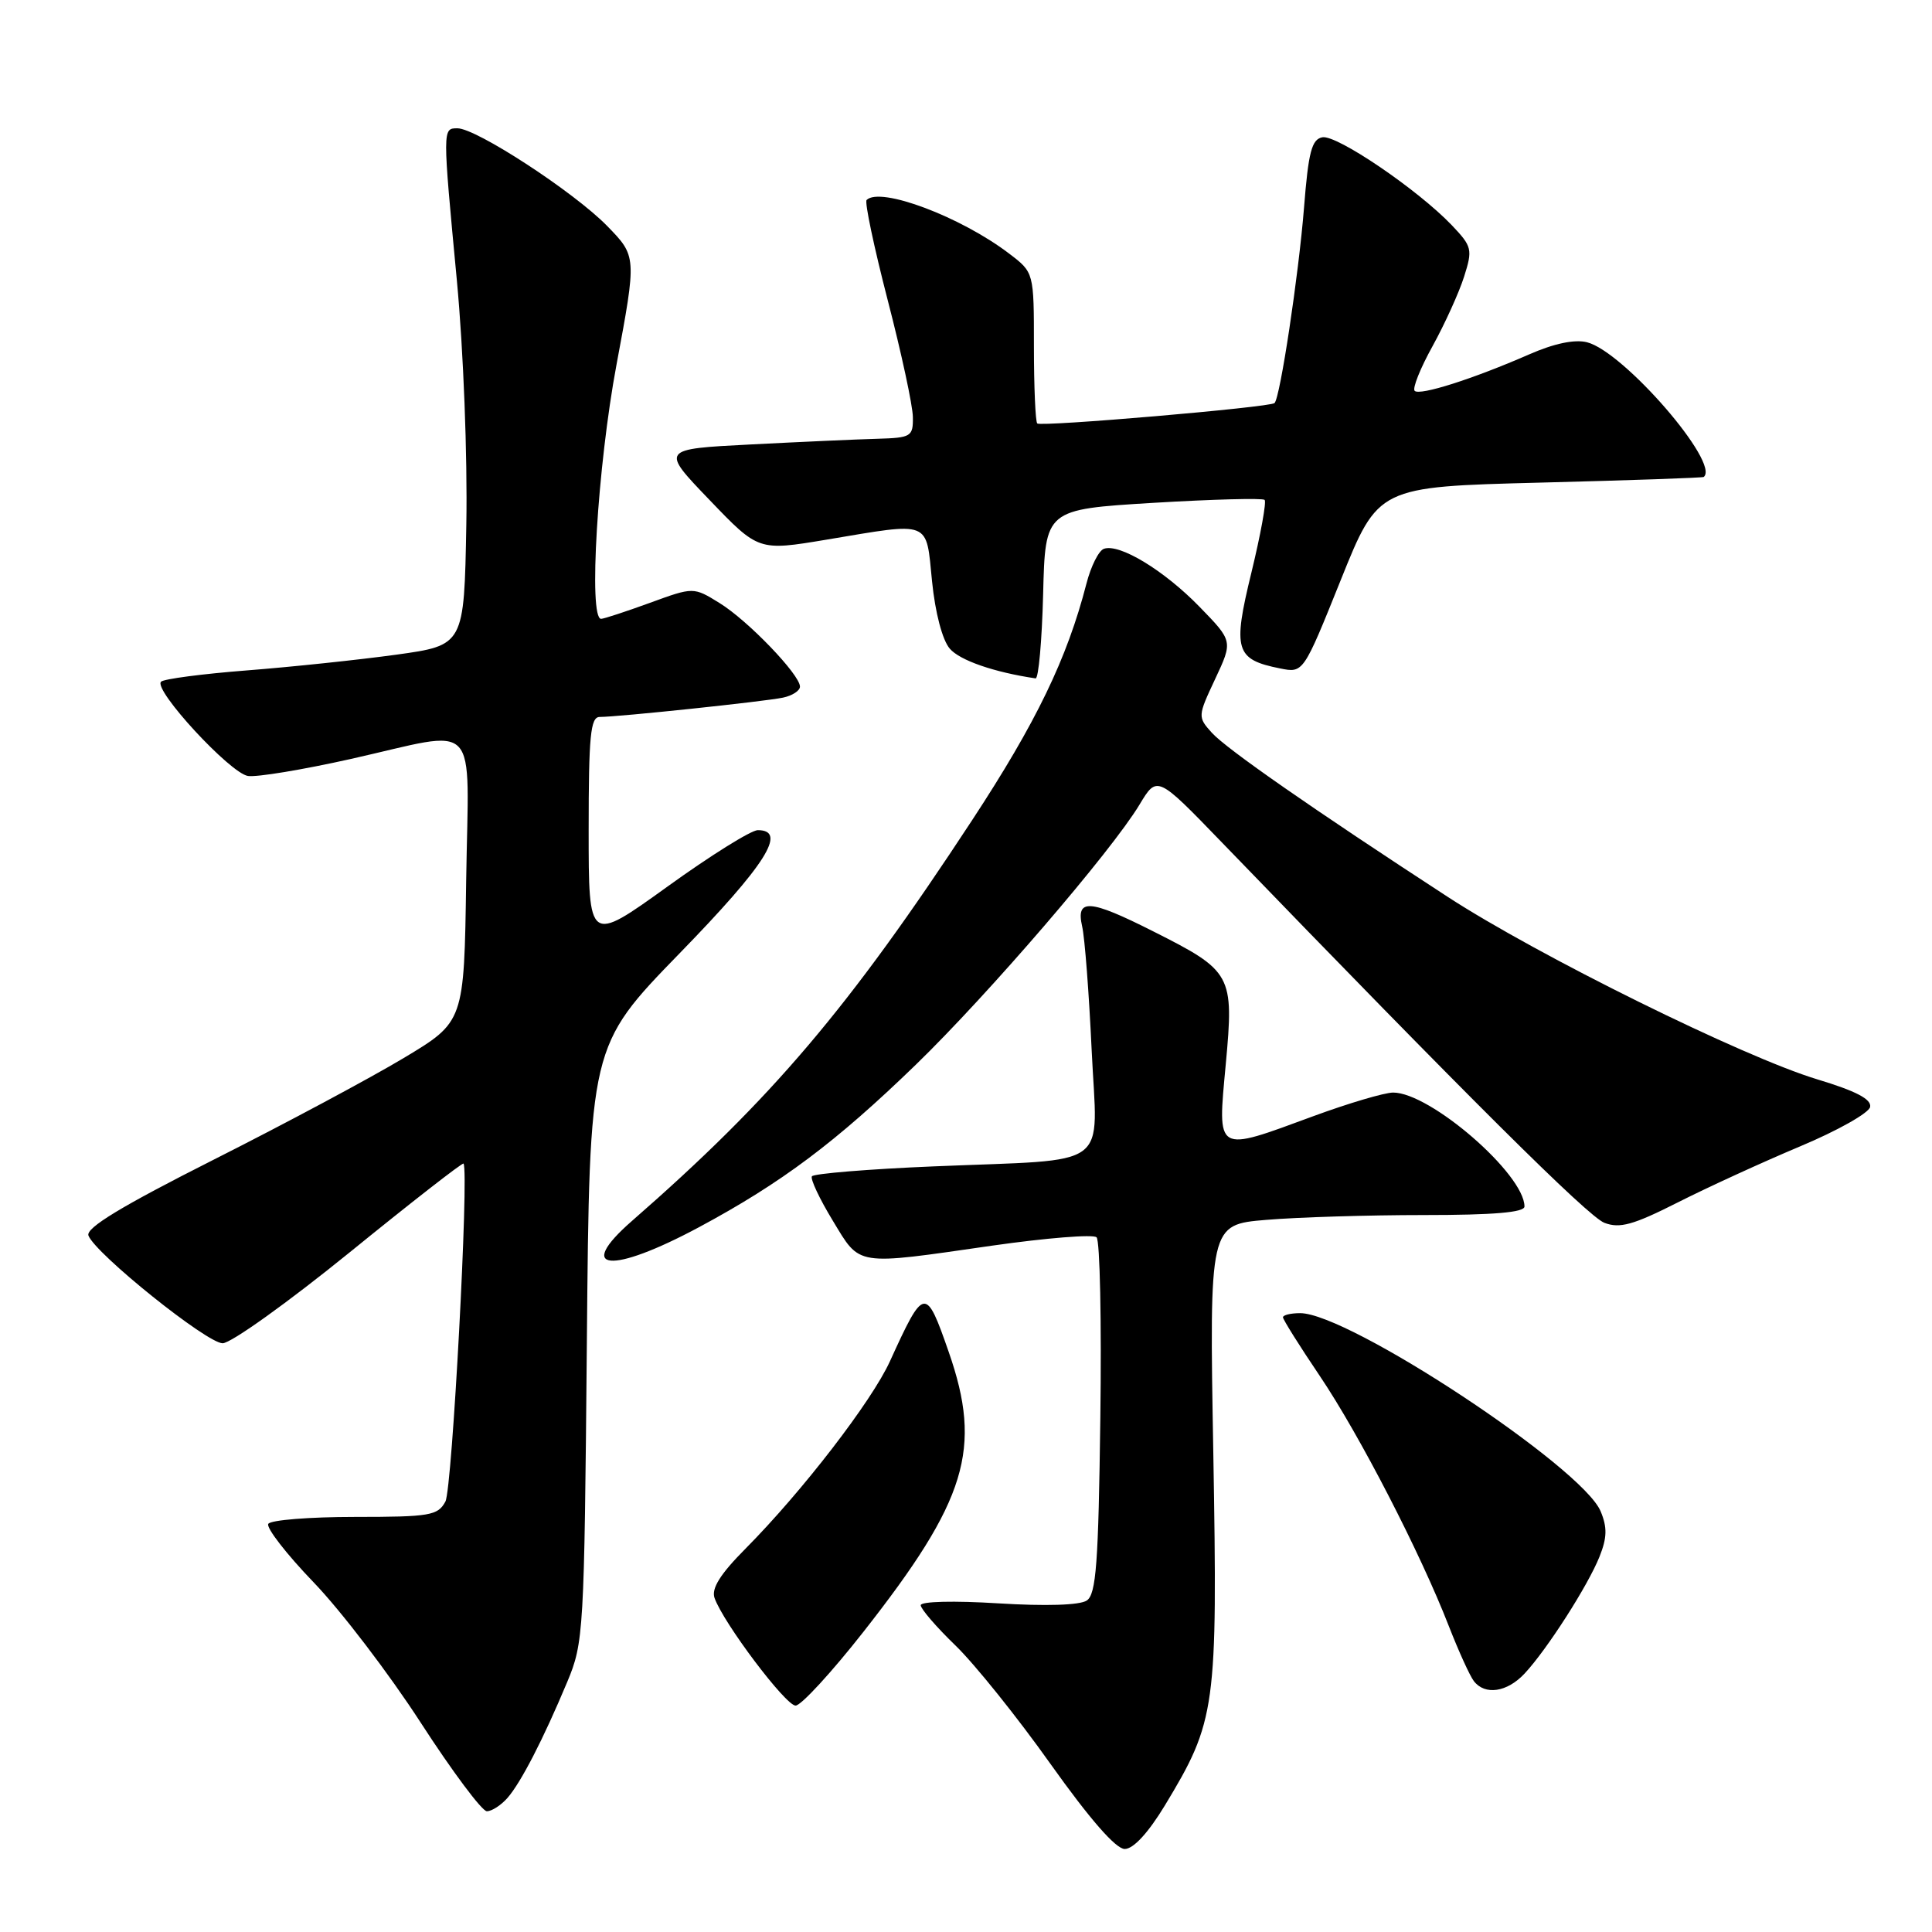 <?xml version="1.0" encoding="UTF-8" standalone="no"?>
<!DOCTYPE svg PUBLIC "-//W3C//DTD SVG 1.1//EN" "http://www.w3.org/Graphics/SVG/1.1/DTD/svg11.dtd" >
<svg xmlns="http://www.w3.org/2000/svg" xmlns:xlink="http://www.w3.org/1999/xlink" version="1.1" viewBox="0 0 256 256">
 <g >
 <path fill="currentColor"
d=" M 154.34 239.25 C 161.13 228.02 161.35 226.42 160.77 192.54 C 160.24 162.27 160.24 162.27 167.77 161.64 C 171.91 161.29 181.31 161.00 188.65 161.00 C 197.92 161.00 202.00 160.65 202.00 159.87 C 202.00 155.59 189.51 144.76 184.59 144.77 C 183.44 144.78 178.70 146.18 174.05 147.89 C 160.96 152.71 161.32 152.92 162.42 141.02 C 163.52 129.13 163.27 128.68 152.77 123.39 C 144.35 119.14 142.54 119.02 143.39 122.75 C 143.74 124.26 144.30 131.64 144.65 139.14 C 145.40 155.22 147.68 153.54 123.74 154.55 C 115.08 154.91 107.80 155.51 107.58 155.87 C 107.36 156.23 108.60 158.87 110.34 161.73 C 114.04 167.83 113.16 167.69 131.50 165.05 C 138.65 164.03 144.86 163.53 145.30 163.95 C 145.75 164.36 145.97 175.14 145.80 187.89 C 145.55 207.15 145.25 211.25 144.00 212.08 C 143.07 212.70 138.57 212.84 132.25 212.45 C 126.46 212.09 122.00 212.19 122.00 212.70 C 122.00 213.18 124.07 215.59 126.61 218.04 C 129.14 220.49 134.82 227.56 139.21 233.75 C 144.40 241.04 147.85 245.00 149.03 245.00 C 150.18 245.00 152.14 242.87 154.34 239.25 Z  M 67.23 238.25 C 69.02 236.21 71.98 230.47 75.16 222.87 C 77.34 217.66 77.42 216.30 77.76 178.05 C 78.11 138.60 78.11 138.60 90.05 126.32 C 101.47 114.59 104.38 110.00 100.41 110.00 C 99.53 110.00 94.13 113.37 88.41 117.50 C 78.00 124.99 78.00 124.99 78.00 110.00 C 78.00 97.51 78.24 95.00 79.46 95.00 C 81.92 95.00 101.36 92.95 103.75 92.44 C 104.99 92.18 106.00 91.52 106.00 90.98 C 106.00 89.40 99.10 82.22 95.35 79.91 C 91.89 77.77 91.89 77.77 86.09 79.89 C 82.90 81.05 80.00 82.00 79.65 82.00 C 77.95 82.00 79.17 61.78 81.69 48.32 C 84.37 33.96 84.37 33.96 80.44 29.93 C 76.05 25.44 63.12 17.00 60.61 17.00 C 58.63 17.00 58.63 16.99 60.54 37.19 C 61.41 46.46 61.95 60.41 61.79 69.50 C 61.50 85.50 61.50 85.50 52.50 86.75 C 47.55 87.43 38.66 88.37 32.75 88.83 C 26.84 89.29 21.70 89.96 21.34 90.33 C 20.28 91.39 30.50 102.47 32.86 102.82 C 34.04 103.00 40.17 101.98 46.47 100.57 C 63.87 96.67 62.09 94.79 61.77 116.69 C 61.50 135.39 61.50 135.39 53.50 140.19 C 49.10 142.83 37.78 148.89 28.34 153.65 C 16.08 159.84 11.34 162.71 11.72 163.72 C 12.65 166.14 27.40 177.98 29.50 177.99 C 30.60 177.99 38.18 172.56 46.35 165.93 C 54.52 159.29 61.30 154.01 61.42 154.18 C 62.16 155.27 59.92 197.29 59.02 198.96 C 58.02 200.82 56.98 201.00 47.02 201.00 C 41.03 201.00 35.86 201.41 35.55 201.92 C 35.24 202.42 37.94 205.91 41.56 209.67 C 45.18 213.43 51.56 221.79 55.74 228.25 C 59.92 234.71 63.87 240.00 64.51 240.00 C 65.16 240.00 66.38 239.21 67.23 238.25 Z  M 114.39 216.25 C 128.12 198.77 130.19 191.99 125.71 179.14 C 122.67 170.40 122.45 170.44 117.92 180.38 C 115.50 185.69 106.28 197.65 98.78 205.21 C 95.43 208.58 94.24 210.49 94.68 211.74 C 95.86 215.06 104.10 226.00 105.42 226.00 C 106.14 226.00 110.18 221.61 114.39 216.25 Z  M 202.02 221.75 C 204.98 218.58 210.41 210.11 211.95 206.25 C 212.95 203.74 212.98 202.38 212.09 200.25 C 209.63 194.39 178.71 174.00 172.28 174.00 C 171.02 174.00 170.00 174.25 170.00 174.55 C 170.00 174.84 172.19 178.34 174.88 182.32 C 180.12 190.09 188.22 205.79 191.99 215.50 C 193.28 218.80 194.76 222.06 195.29 222.75 C 196.76 224.67 199.70 224.24 202.02 221.75 Z  M 92.64 162.60 C 103.57 156.73 110.77 151.33 121.35 141.08 C 130.97 131.75 147.25 112.82 150.99 106.62 C 153.32 102.74 153.32 102.74 161.90 111.62 C 194.48 145.35 210.43 161.21 212.59 162.03 C 214.62 162.81 216.42 162.31 222.29 159.34 C 226.26 157.33 233.55 153.99 238.50 151.91 C 243.45 149.84 247.64 147.48 247.80 146.68 C 248.01 145.66 245.94 144.57 240.80 143.02 C 230.98 140.05 203.77 126.61 191.80 118.82 C 173.94 107.19 162.52 99.24 160.58 97.10 C 158.69 95.00 158.70 94.91 161.02 89.96 C 163.37 84.95 163.37 84.95 158.93 80.39 C 154.24 75.57 148.32 71.98 146.27 72.72 C 145.59 72.96 144.55 75.03 143.96 77.33 C 141.40 87.26 137.30 95.74 128.81 108.68 C 112.49 133.57 102.31 145.57 83.75 161.77 C 76.12 168.43 80.94 168.88 92.64 162.60 Z  M 138.22 78.75 C 138.50 67.50 138.50 67.50 152.80 66.63 C 160.66 66.16 167.31 65.98 167.57 66.24 C 167.83 66.50 167.04 70.83 165.82 75.86 C 163.31 86.14 163.69 87.39 169.62 88.57 C 172.70 89.19 172.70 89.19 177.66 76.85 C 182.62 64.50 182.62 64.50 204.06 63.95 C 215.85 63.65 225.61 63.31 225.75 63.20 C 227.99 61.41 215.13 46.57 210.28 45.35 C 208.64 44.94 205.92 45.51 202.62 46.96 C 195.19 50.21 188.13 52.46 187.45 51.79 C 187.13 51.46 188.20 48.79 189.83 45.85 C 191.45 42.91 193.33 38.77 194.00 36.66 C 195.15 33.04 195.06 32.67 192.36 29.83 C 187.87 25.13 177.13 17.83 175.22 18.19 C 173.81 18.46 173.37 20.14 172.79 27.51 C 172.08 36.42 169.62 52.75 168.88 53.41 C 168.24 53.98 137.92 56.58 137.44 56.11 C 137.20 55.87 137.00 51.26 137.00 45.88 C 137.00 36.10 137.00 36.10 133.74 33.62 C 127.34 28.73 116.63 24.70 114.83 26.50 C 114.55 26.78 115.81 32.74 117.62 39.75 C 119.44 46.76 120.94 53.74 120.96 55.25 C 121.00 57.85 120.74 58.01 116.25 58.14 C 113.64 58.21 106.11 58.55 99.52 58.89 C 87.53 59.50 87.53 59.50 94.02 66.25 C 100.50 73.01 100.50 73.01 109.50 71.51 C 123.50 69.17 122.68 68.85 123.50 77.02 C 123.92 81.20 124.87 84.81 125.85 85.95 C 127.18 87.50 131.69 89.07 137.22 89.89 C 137.61 89.95 138.06 84.94 138.22 78.75 Z "/>
</g>
</svg>